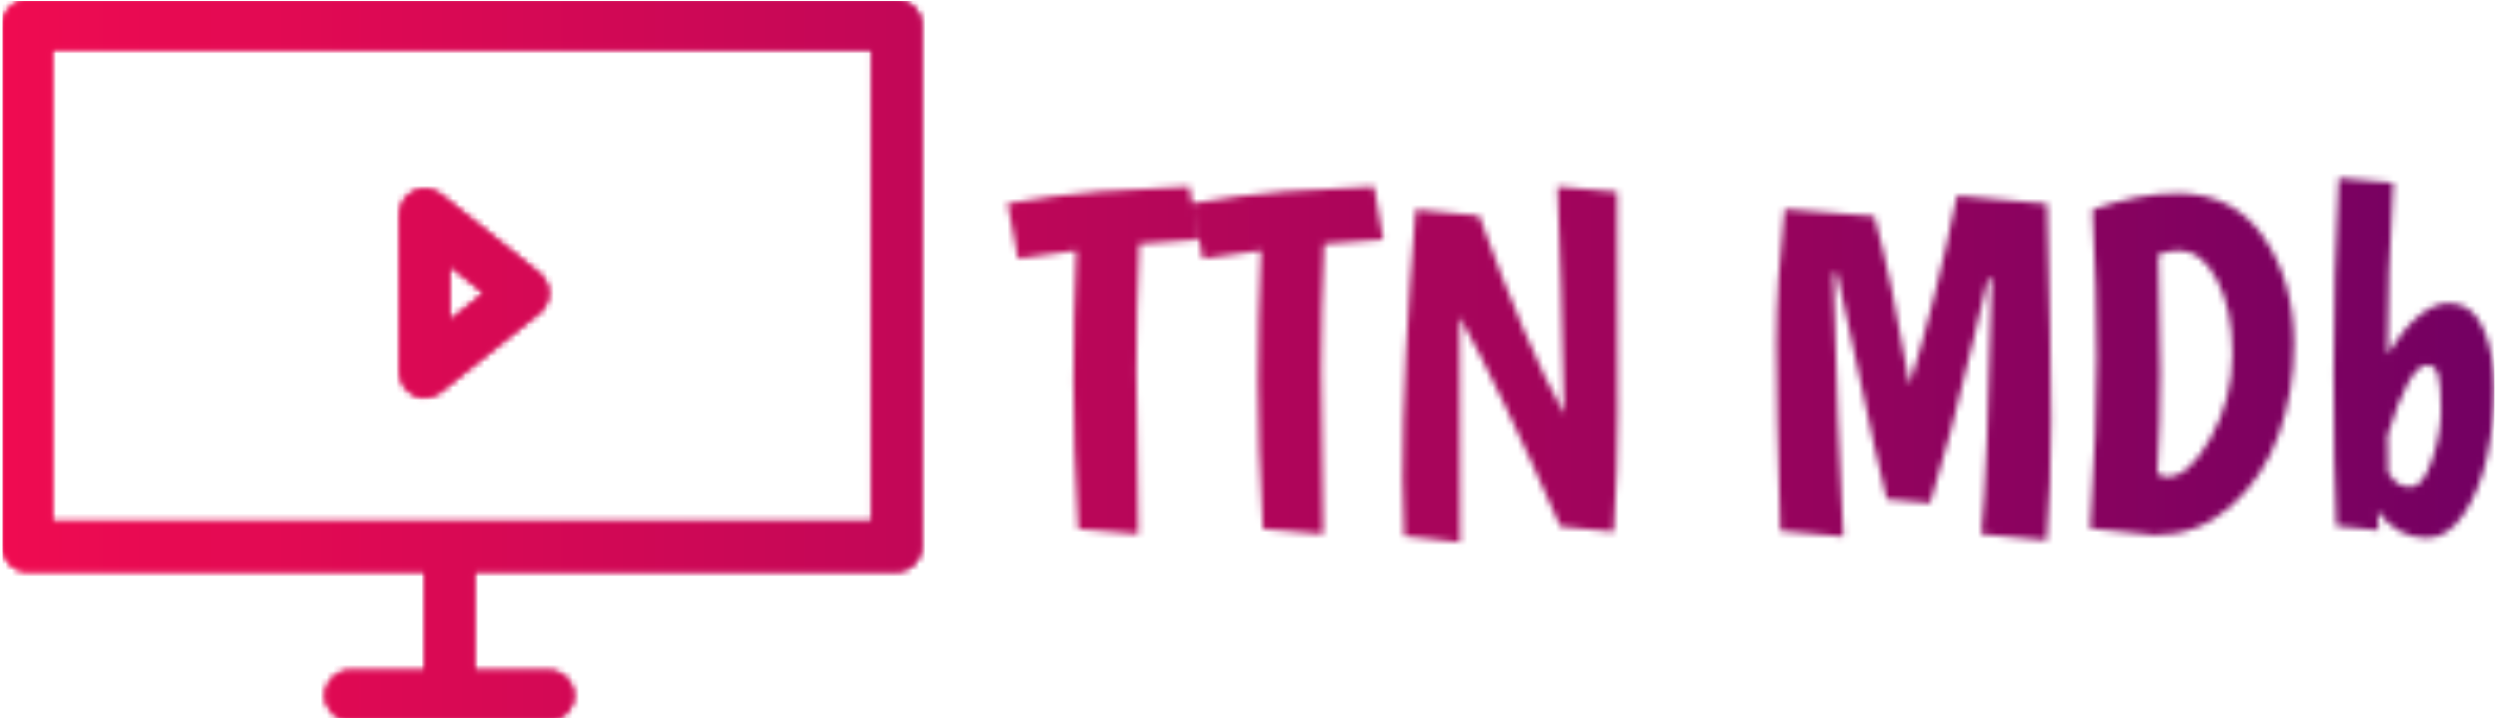 <svg xmlns="http://www.w3.org/2000/svg" version="1.1" xmlns:xlink="http://www.w3.org/1999/xlink" xmlns:svgjs="http://svgjs.dev/svgjs" width="1500" height="431" viewBox="0 0 1500 431"><g transform="matrix(1,0,0,1,-0.909,0.606)"><svg viewBox="0 0 396 114" data-background-color="#000000" preserveAspectRatio="xMidYMid meet" height="431" width="1500" xmlns="http://www.w3.org/2000/svg" xmlns:xlink="http://www.w3.org/1999/xlink"><g id="tight-bounds" transform="matrix(1,0,0,1,0.24,-0.16)"><svg viewBox="0 0 395.52 114.321" height="114.321" width="395.52"><g><svg viewBox="0 0 662.822 191.581" height="114.321" width="395.52"><g transform="matrix(1,0,0,1,267.302,47.351)"><svg viewBox="0 0 395.52 96.88" height="96.88" width="395.52"><g id="textblocktransform"><svg viewBox="0 0 395.52 96.88" height="96.88" width="395.52" id="textblock"><g><svg viewBox="0 0 395.52 96.88" height="96.88" width="395.52"><g transform="matrix(1,0,0,1,0,0)"><svg width="395.52" viewBox="-0.15 -36.65 155.74 38.15" height="96.88" data-palette-color="url(#cca1ded1-1715-48e3-abc3-7f700a6c0952)"></svg></g></svg></g></svg></g></svg></g><g><svg viewBox="0 0 244.431 191.581" height="191.581" width="244.431"><g><svg xmlns="http://www.w3.org/2000/svg" xmlns:xlink="http://www.w3.org/1999/xlink" version="1.1" x="0" y="0" viewBox="0 0 99.632 78.09" enable-background="new 0 0 99.633 78.09" xml:space="preserve" width="244.431" height="191.581" class="icon-icon-0" data-fill-palette-color="accent" id="icon-0"></svg></g></svg></g></svg></g><defs></defs><mask id="6f01517c-101c-451d-a98e-f3ea89a8a862"><g id="SvgjsG1595"><svg viewBox="0 0 395.52 114.321" height="114.321" width="395.52"><g><svg viewBox="0 0 662.822 191.581" height="114.321" width="395.52"><g transform="matrix(1,0,0,1,267.302,47.351)"><svg viewBox="0 0 395.52 96.88" height="96.88" width="395.52"><g id="SvgjsG1594"><svg viewBox="0 0 395.52 96.88" height="96.88" width="395.52" id="SvgjsSvg1593"><g><svg viewBox="0 0 395.52 96.88" height="96.88" width="395.52"><g transform="matrix(1,0,0,1,0,0)"><svg width="395.52" viewBox="-0.15 -36.65 155.74 38.15" height="96.88" data-palette-color="url(#cca1ded1-1715-48e3-abc3-7f700a6c0952)"><path d="M13.55 0.65L7.25 0.1Q6.75-8.75 6.75-15.33 6.75-21.9 7.05-29.05L7.05-29.05 0.95-28.2-0.15-34Q4.75-34.85 9.55-35.25L9.55-35.25 18.9-35.75 19.85-30.2Q17.1-30.05 13.65-29.75L13.65-29.75Q13.35-22.55 13.35-16.55 13.35-10.55 13.55 0.65L13.55 0.65ZM32.9 0.65L26.6 0.1Q26.1-8.75 26.1-15.33 26.1-21.9 26.4-29.05L26.4-29.05 20.3-28.2 19.2-34Q24.1-34.85 28.9-35.25L28.9-35.25 38.25-35.75 39.2-30.2Q36.45-30.05 33-29.75L33-29.75Q32.7-22.55 32.7-16.55 32.7-10.55 32.9 0.65L32.9 0.65ZM57.45-35.75L63.7-35.2 63.75-11.95Q63.75-6.2 63.35 0.4L63.35 0.4 57.75-0.15Q51.3-14.8 47.2-22.1L47.2-22.1Q47.25-14.7 47.25 1.5L47.25 1.5 41.4 0.85Q41.25-2.25 41.25-5.15L41.25-5.15Q41.25-17.25 42.6-33.35L42.6-33.35 49.25-32.7Q54.2-19.05 58.15-11.95L58.15-11.95Q57.85-27.05 57.45-35.75L57.45-35.75ZM87.39 0.9L80.79 0.3Q80.39-12.7 80.39-19.3 80.39-25.9 81.24-33.4L81.24-33.4 90.64-32.65Q92.39-26.35 94.34-15L94.34-15Q97.14-24.15 99.29-34.8L99.29-34.8 108.74-33.95Q109.14-18.5 109.14-11.38 109.14-4.25 108.69 1.3L108.69 1.3 101.84 0.65Q102.49-5.65 102.94-26.05L102.94-26.05 102.54-26.1Q102.04-24.15 100.94-19.4L100.94-19.4Q98.64-9.55 96.49-2.6L96.49-2.6 91.94-3Q90.74-7.8 89.17-15.43 87.59-23.05 86.74-26.65L86.74-26.65 86.34-26.7Q86.79-10 87.39 0.9L87.39 0.9ZM122.39-35.05L122.39-35.05Q128.24-35.05 131.41-30.45 134.59-25.85 134.59-19.3L134.59-19.3Q134.59-14.25 132.99-9.78 131.39-5.3 127.99-2.27 124.59 0.75 120.04 0.75L120.04 0.75Q119.14 0.75 113.24 0.05L113.24 0.05Q113.94-10.7 113.94-17.75 113.94-24.8 113.49-33.35L113.49-33.35Q118.34-35.05 122.39-35.05ZM121.29-5.35Q123.59-5.35 125.86-9.43 128.14-13.5 128.14-18.23 128.14-22.95 126.51-26 124.89-29.05 122.64-29.05L122.64-29.05Q121.44-29.05 120.39-28.65L120.39-28.65Q120.59-21.25 120.59-16.23 120.59-11.2 120.29-5.75L120.29-5.75Q120.64-5.35 121.29-5.35L121.29-5.35ZM150.84-23.55L150.84-23.55Q153.24-23.55 154.41-20.9 155.59-18.25 155.59-14.63 155.59-11 154.81-7.45 154.03-3.9 152.36-1.43 150.69 1.05 148.53 1.05L148.53 1.05Q145.39 1.05 143.34-1.75L143.34-1.75Q143.34-1.05 143.44 0.25L143.44 0.25 139.03-0.2Q138.74-6.2 138.74-16.32 138.74-26.45 139.28-36.65L139.28-36.65 144.99-36.15Q144.39-26.3 144.39-18.25L144.39-18.25Q147.74-23.55 150.84-23.55ZM144.39-9.7L144.39-9.7 144.44-5.8Q145.03-4.95 145.49-4.63 145.94-4.3 146.84-4.3L146.84-4.3Q148.09-4.3 149.03-7.08 149.99-9.85 149.99-12.35 149.99-14.85 149.71-15.95 149.44-17.05 148.53-17.05L148.53-17.05Q146.64-17.05 144.39-9.7Z" opacity="1" transform="matrix(1,0,0,1,0,0)" fill="white" class="wordmark-text-0" id="SvgjsPath1592"></path></svg></g></svg></g></svg></g></svg></g><g><svg viewBox="0 0 244.431 191.581" height="191.581" width="244.431"><g><svg xmlns="http://www.w3.org/2000/svg" xmlns:xlink="http://www.w3.org/1999/xlink" version="1.1" x="0" y="0" viewBox="0 0 99.632 78.09" enable-background="new 0 0 99.633 78.09" xml:space="preserve" width="244.431" height="191.581" class="icon-icon-0" data-fill-palette-color="accent" id="SvgjsSvg1591"><g fill="black"><path d="M96.941 0H2.693C1.205 0 0 1.206 0 2.693v56.548c0 1.489 1.205 2.694 2.693 2.694h43.085v10.771h-8.079c-1.488 0-2.693 1.204-2.693 2.692 0 1.485 1.205 2.692 2.693 2.692h21.542c1.488 0 2.692-1.207 2.692-2.692 0-1.488-1.204-2.692-2.692-2.692h-8.078V61.935h45.777c1.488 0 2.692-1.205 2.692-2.694V2.693C99.633 1.206 98.429 0 96.941 0zM94.248 56.548H5.386V5.385h88.861V56.548z" fill="black"></path><path d="M43.264 41.276c0.063 0.177 0.155 0.33 0.25 0.488 0.063 0.101 0.084 0.217 0.16 0.311 0.029 0.037 0.074 0.048 0.105 0.082 0.19 0.212 0.413 0.376 0.66 0.521 0.084 0.05 0.153 0.123 0.24 0.163 0.336 0.15 0.705 0.244 1.099 0.244l0 0c0.002 0 0.002 0 0.002 0 0.327 0 0.65-0.073 0.963-0.194 0.116-0.045 0.213-0.116 0.321-0.176 0.131-0.074 0.273-0.121 0.396-0.219l10.771-8.619c0.092-0.074 0.14-0.177 0.219-0.26 0.06-0.064 0.145-0.09 0.202-0.161 0.052-0.066 0.065-0.146 0.11-0.214 0.103-0.154 0.179-0.311 0.247-0.48 0.063-0.159 0.118-0.314 0.149-0.48 0.032-0.17 0.04-0.333 0.043-0.507-0.003-0.173-0.011-0.336-0.043-0.507-0.031-0.166-0.086-0.321-0.149-0.48-0.068-0.169-0.145-0.326-0.247-0.479-0.045-0.069-0.059-0.149-0.11-0.215-0.066-0.08-0.158-0.119-0.229-0.19-0.07-0.072-0.109-0.166-0.191-0.23L47.46 21.054c-0.095-0.074-0.208-0.097-0.308-0.157-0.161-0.099-0.313-0.192-0.494-0.256-0.177-0.062-0.353-0.083-0.537-0.107-0.118-0.016-0.221-0.07-0.344-0.07-0.053 0-0.095 0.026-0.147 0.031-0.182 0.009-0.352 0.059-0.529 0.106-0.168 0.044-0.333 0.078-0.486 0.153-0.143 0.066-0.261 0.168-0.39 0.26-0.158 0.114-0.311 0.222-0.439 0.368-0.034 0.037-0.082 0.054-0.113 0.093-0.076 0.095-0.097 0.209-0.16 0.311-0.095 0.158-0.187 0.31-0.25 0.487-0.063 0.181-0.086 0.361-0.11 0.548-0.016 0.114-0.068 0.217-0.068 0.336v17.235c0 0.119 0.053 0.223 0.068 0.337C43.177 40.915 43.201 41.095 43.264 41.276zM48.47 28.761l3.769 3.014-3.769 3.014V28.761z" fill="black"></path></g></svg></g></svg></g></svg></g><defs><mask></mask></defs></svg><rect width="395.52" height="114.321" fill="black" stroke="none" visibility="hidden"></rect></g></mask><linearGradient x1="0" x2="1" y1="0.5" y2="0.5" id="cca1ded1-1715-48e3-abc3-7f700a6c0952"><stop stop-color="#f00b51" offset="0"></stop><stop stop-color="#730062" offset="1"></stop></linearGradient><rect width="395.52" height="114.321" fill="url(#cca1ded1-1715-48e3-abc3-7f700a6c0952)" mask="url(#6f01517c-101c-451d-a98e-f3ea89a8a862)" data-fill-palette-color="primary"></rect><mask id="3c6c5563-4c58-4930-bd93-05b9d9e0d16b"><g id="SvgjsG1614"><svg viewBox="0 0 395.52 114.321" height="114.321" width="395.52"><g><svg viewBox="0 0 662.822 191.581" height="114.321" width="395.52"><g transform="matrix(1,0,0,1,267.302,47.351)"><svg viewBox="0 0 395.52 96.88" height="96.88" width="395.52"><g id="SvgjsG1613"><svg viewBox="0 0 395.52 96.88" height="96.88" width="395.52" id="SvgjsSvg1612"><g><svg viewBox="0 0 395.52 96.88" height="96.88" width="395.52"><g transform="matrix(1,0,0,1,0,0)"><svg width="395.52" viewBox="-0.15 -36.65 155.74 38.15" height="96.88" data-palette-color="url(#cca1ded1-1715-48e3-abc3-7f700a6c0952)"></svg></g></svg></g></svg></g></svg></g><g><svg viewBox="0 0 244.431 191.581" height="191.581" width="244.431"><g><svg xmlns="http://www.w3.org/2000/svg" xmlns:xlink="http://www.w3.org/1999/xlink" version="1.1" x="0" y="0" viewBox="0 0 99.632 78.09" enable-background="new 0 0 99.633 78.09" xml:space="preserve" width="244.431" height="191.581" class="icon-icon-0" data-fill-palette-color="accent" id="SvgjsSvg1611"><g fill="white"><path d="M96.941 0H2.693C1.205 0 0 1.206 0 2.693v56.548c0 1.489 1.205 2.694 2.693 2.694h43.085v10.771h-8.079c-1.488 0-2.693 1.204-2.693 2.692 0 1.485 1.205 2.692 2.693 2.692h21.542c1.488 0 2.692-1.207 2.692-2.692 0-1.488-1.204-2.692-2.692-2.692h-8.078V61.935h45.777c1.488 0 2.692-1.205 2.692-2.694V2.693C99.633 1.206 98.429 0 96.941 0zM94.248 56.548H5.386V5.385h88.861V56.548z" fill="white"></path><path d="M43.264 41.276c0.063 0.177 0.155 0.33 0.25 0.488 0.063 0.101 0.084 0.217 0.16 0.311 0.029 0.037 0.074 0.048 0.105 0.082 0.19 0.212 0.413 0.376 0.66 0.521 0.084 0.05 0.153 0.123 0.24 0.163 0.336 0.15 0.705 0.244 1.099 0.244l0 0c0.002 0 0.002 0 0.002 0 0.327 0 0.65-0.073 0.963-0.194 0.116-0.045 0.213-0.116 0.321-0.176 0.131-0.074 0.273-0.121 0.396-0.219l10.771-8.619c0.092-0.074 0.14-0.177 0.219-0.26 0.06-0.064 0.145-0.09 0.202-0.161 0.052-0.066 0.065-0.146 0.11-0.214 0.103-0.154 0.179-0.311 0.247-0.48 0.063-0.159 0.118-0.314 0.149-0.48 0.032-0.17 0.04-0.333 0.043-0.507-0.003-0.173-0.011-0.336-0.043-0.507-0.031-0.166-0.086-0.321-0.149-0.48-0.068-0.169-0.145-0.326-0.247-0.479-0.045-0.069-0.059-0.149-0.11-0.215-0.066-0.08-0.158-0.119-0.229-0.19-0.07-0.072-0.109-0.166-0.191-0.23L47.46 21.054c-0.095-0.074-0.208-0.097-0.308-0.157-0.161-0.099-0.313-0.192-0.494-0.256-0.177-0.062-0.353-0.083-0.537-0.107-0.118-0.016-0.221-0.07-0.344-0.07-0.053 0-0.095 0.026-0.147 0.031-0.182 0.009-0.352 0.059-0.529 0.106-0.168 0.044-0.333 0.078-0.486 0.153-0.143 0.066-0.261 0.168-0.39 0.26-0.158 0.114-0.311 0.222-0.439 0.368-0.034 0.037-0.082 0.054-0.113 0.093-0.076 0.095-0.097 0.209-0.16 0.311-0.095 0.158-0.187 0.31-0.25 0.487-0.063 0.181-0.086 0.361-0.11 0.548-0.016 0.114-0.068 0.217-0.068 0.336v17.235c0 0.119 0.053 0.223 0.068 0.337C43.177 40.915 43.201 41.095 43.264 41.276zM48.47 28.761l3.769 3.014-3.769 3.014V28.761z" fill="white"></path></g></svg></g></svg></g></svg></g><defs><mask></mask></defs><mask><g id="SvgjsG1610"><svg viewBox="0 0 395.52 114.321" height="114.321" width="395.52"><g><svg viewBox="0 0 662.822 191.581" height="114.321" width="395.52"><g transform="matrix(1,0,0,1,267.302,47.351)"><svg viewBox="0 0 395.52 96.88" height="96.88" width="395.52"><g id="SvgjsG1609"><svg viewBox="0 0 395.52 96.88" height="96.88" width="395.52" id="SvgjsSvg1608"><g><svg viewBox="0 0 395.52 96.88" height="96.88" width="395.52"><g transform="matrix(1,0,0,1,0,0)"><svg width="395.52" viewBox="-0.15 -36.65 155.74 38.15" height="96.88" data-palette-color="url(#cca1ded1-1715-48e3-abc3-7f700a6c0952)"><path d="M13.55 0.65L7.25 0.1Q6.75-8.75 6.75-15.33 6.75-21.9 7.05-29.05L7.05-29.05 0.95-28.2-0.15-34Q4.75-34.85 9.55-35.25L9.55-35.25 18.9-35.75 19.85-30.2Q17.1-30.05 13.65-29.75L13.65-29.75Q13.35-22.55 13.35-16.55 13.35-10.55 13.55 0.65L13.55 0.65ZM32.9 0.65L26.6 0.1Q26.1-8.75 26.1-15.33 26.1-21.9 26.4-29.05L26.4-29.05 20.3-28.2 19.2-34Q24.1-34.85 28.9-35.25L28.9-35.25 38.25-35.75 39.2-30.2Q36.45-30.05 33-29.75L33-29.75Q32.7-22.55 32.7-16.55 32.7-10.55 32.9 0.65L32.9 0.65ZM57.45-35.75L63.7-35.2 63.75-11.95Q63.75-6.2 63.35 0.4L63.35 0.4 57.75-0.15Q51.3-14.8 47.2-22.1L47.2-22.1Q47.25-14.7 47.25 1.5L47.25 1.5 41.4 0.85Q41.25-2.25 41.25-5.15L41.25-5.15Q41.25-17.25 42.6-33.35L42.6-33.35 49.25-32.7Q54.2-19.05 58.15-11.95L58.15-11.95Q57.85-27.05 57.45-35.75L57.45-35.75ZM87.39 0.9L80.79 0.3Q80.39-12.7 80.39-19.3 80.39-25.9 81.24-33.4L81.24-33.4 90.64-32.65Q92.39-26.35 94.34-15L94.34-15Q97.14-24.15 99.29-34.8L99.29-34.8 108.74-33.95Q109.14-18.5 109.14-11.38 109.14-4.25 108.69 1.3L108.69 1.3 101.84 0.65Q102.49-5.65 102.94-26.05L102.94-26.05 102.54-26.1Q102.04-24.15 100.94-19.4L100.94-19.4Q98.64-9.55 96.49-2.6L96.49-2.6 91.94-3Q90.74-7.8 89.17-15.43 87.59-23.05 86.74-26.65L86.74-26.65 86.34-26.7Q86.79-10 87.39 0.9L87.39 0.9ZM122.39-35.05L122.39-35.05Q128.24-35.05 131.41-30.45 134.59-25.85 134.59-19.3L134.59-19.3Q134.59-14.25 132.99-9.78 131.39-5.3 127.99-2.27 124.59 0.75 120.04 0.75L120.04 0.75Q119.14 0.75 113.24 0.05L113.24 0.05Q113.94-10.7 113.94-17.75 113.94-24.8 113.49-33.35L113.49-33.35Q118.34-35.05 122.39-35.05ZM121.29-5.35Q123.59-5.35 125.86-9.43 128.14-13.5 128.14-18.23 128.14-22.95 126.51-26 124.89-29.05 122.64-29.05L122.64-29.05Q121.44-29.05 120.39-28.65L120.39-28.65Q120.59-21.25 120.59-16.23 120.59-11.2 120.29-5.75L120.29-5.75Q120.64-5.35 121.29-5.35L121.29-5.35ZM150.84-23.55L150.84-23.55Q153.24-23.55 154.41-20.9 155.59-18.25 155.59-14.63 155.59-11 154.81-7.45 154.03-3.9 152.36-1.43 150.69 1.05 148.53 1.05L148.53 1.05Q145.39 1.05 143.34-1.75L143.34-1.75Q143.34-1.05 143.44 0.25L143.44 0.25 139.03-0.2Q138.74-6.2 138.74-16.32 138.74-26.45 139.28-36.65L139.28-36.65 144.99-36.15Q144.39-26.3 144.39-18.25L144.39-18.25Q147.74-23.55 150.84-23.55ZM144.39-9.7L144.39-9.7 144.44-5.8Q145.03-4.95 145.49-4.63 145.94-4.3 146.84-4.3L146.84-4.3Q148.09-4.3 149.03-7.08 149.99-9.85 149.99-12.35 149.99-14.85 149.71-15.95 149.44-17.05 148.53-17.05L148.53-17.05Q146.64-17.05 144.39-9.7Z" opacity="1" transform="matrix(1,0,0,1,0,0)" fill="black" class="wordmark-text-0" id="SvgjsPath1607"></path></svg></g></svg></g></svg></g></svg></g><g><svg viewBox="0 0 244.431 191.581" height="191.581" width="244.431"><g><svg xmlns="http://www.w3.org/2000/svg" xmlns:xlink="http://www.w3.org/1999/xlink" version="1.1" x="0" y="0" viewBox="0 0 99.632 78.09" enable-background="new 0 0 99.633 78.09" xml:space="preserve" width="244.431" height="191.581" class="icon-icon-0" data-fill-palette-color="accent" id="SvgjsSvg1606"><g fill="black"><path d="M96.941 0H2.693C1.205 0 0 1.206 0 2.693v56.548c0 1.489 1.205 2.694 2.693 2.694h43.085v10.771h-8.079c-1.488 0-2.693 1.204-2.693 2.692 0 1.485 1.205 2.692 2.693 2.692h21.542c1.488 0 2.692-1.207 2.692-2.692 0-1.488-1.204-2.692-2.692-2.692h-8.078V61.935h45.777c1.488 0 2.692-1.205 2.692-2.694V2.693C99.633 1.206 98.429 0 96.941 0zM94.248 56.548H5.386V5.385h88.861V56.548z" fill="black"></path><path d="M43.264 41.276c0.063 0.177 0.155 0.33 0.25 0.488 0.063 0.101 0.084 0.217 0.16 0.311 0.029 0.037 0.074 0.048 0.105 0.082 0.19 0.212 0.413 0.376 0.66 0.521 0.084 0.05 0.153 0.123 0.24 0.163 0.336 0.15 0.705 0.244 1.099 0.244l0 0c0.002 0 0.002 0 0.002 0 0.327 0 0.65-0.073 0.963-0.194 0.116-0.045 0.213-0.116 0.321-0.176 0.131-0.074 0.273-0.121 0.396-0.219l10.771-8.619c0.092-0.074 0.14-0.177 0.219-0.26 0.06-0.064 0.145-0.09 0.202-0.161 0.052-0.066 0.065-0.146 0.11-0.214 0.103-0.154 0.179-0.311 0.247-0.48 0.063-0.159 0.118-0.314 0.149-0.48 0.032-0.17 0.04-0.333 0.043-0.507-0.003-0.173-0.011-0.336-0.043-0.507-0.031-0.166-0.086-0.321-0.149-0.48-0.068-0.169-0.145-0.326-0.247-0.479-0.045-0.069-0.059-0.149-0.11-0.215-0.066-0.08-0.158-0.119-0.229-0.19-0.07-0.072-0.109-0.166-0.191-0.23L47.46 21.054c-0.095-0.074-0.208-0.097-0.308-0.157-0.161-0.099-0.313-0.192-0.494-0.256-0.177-0.062-0.353-0.083-0.537-0.107-0.118-0.016-0.221-0.07-0.344-0.07-0.053 0-0.095 0.026-0.147 0.031-0.182 0.009-0.352 0.059-0.529 0.106-0.168 0.044-0.333 0.078-0.486 0.153-0.143 0.066-0.261 0.168-0.39 0.26-0.158 0.114-0.311 0.222-0.439 0.368-0.034 0.037-0.082 0.054-0.113 0.093-0.076 0.095-0.097 0.209-0.16 0.311-0.095 0.158-0.187 0.31-0.25 0.487-0.063 0.181-0.086 0.361-0.11 0.548-0.016 0.114-0.068 0.217-0.068 0.336v17.235c0 0.119 0.053 0.223 0.068 0.337C43.177 40.915 43.201 41.095 43.264 41.276zM48.47 28.761l3.769 3.014-3.769 3.014V28.761z" fill="black"></path></g></svg></g></svg></g></svg></g><defs><mask></mask></defs></svg><rect width="395.52" height="114.321" fill="black" stroke="none" visibility="hidden"></rect></g></mask></svg><rect width="395.52" height="114.321" fill="black" stroke="none" visibility="hidden"></rect></g></mask><linearGradient x1="0" x2="1" y1="0.5" y2="0.5" id="dd27d111-8c80-4ff4-b3a7-20498bf1122e"><stop stop-color="#f00b51" offset="0"></stop><stop stop-color="#730062" offset="1"></stop></linearGradient><rect width="395.52" height="114.321" fill="url(#dd27d111-8c80-4ff4-b3a7-20498bf1122e)" mask="url(#3c6c5563-4c58-4930-bd93-05b9d9e0d16b)" data-fill-palette-color="accent"></rect></svg><rect width="395.52" height="114.321" fill="none" stroke="none" visibility="hidden"></rect></g></svg></g></svg>